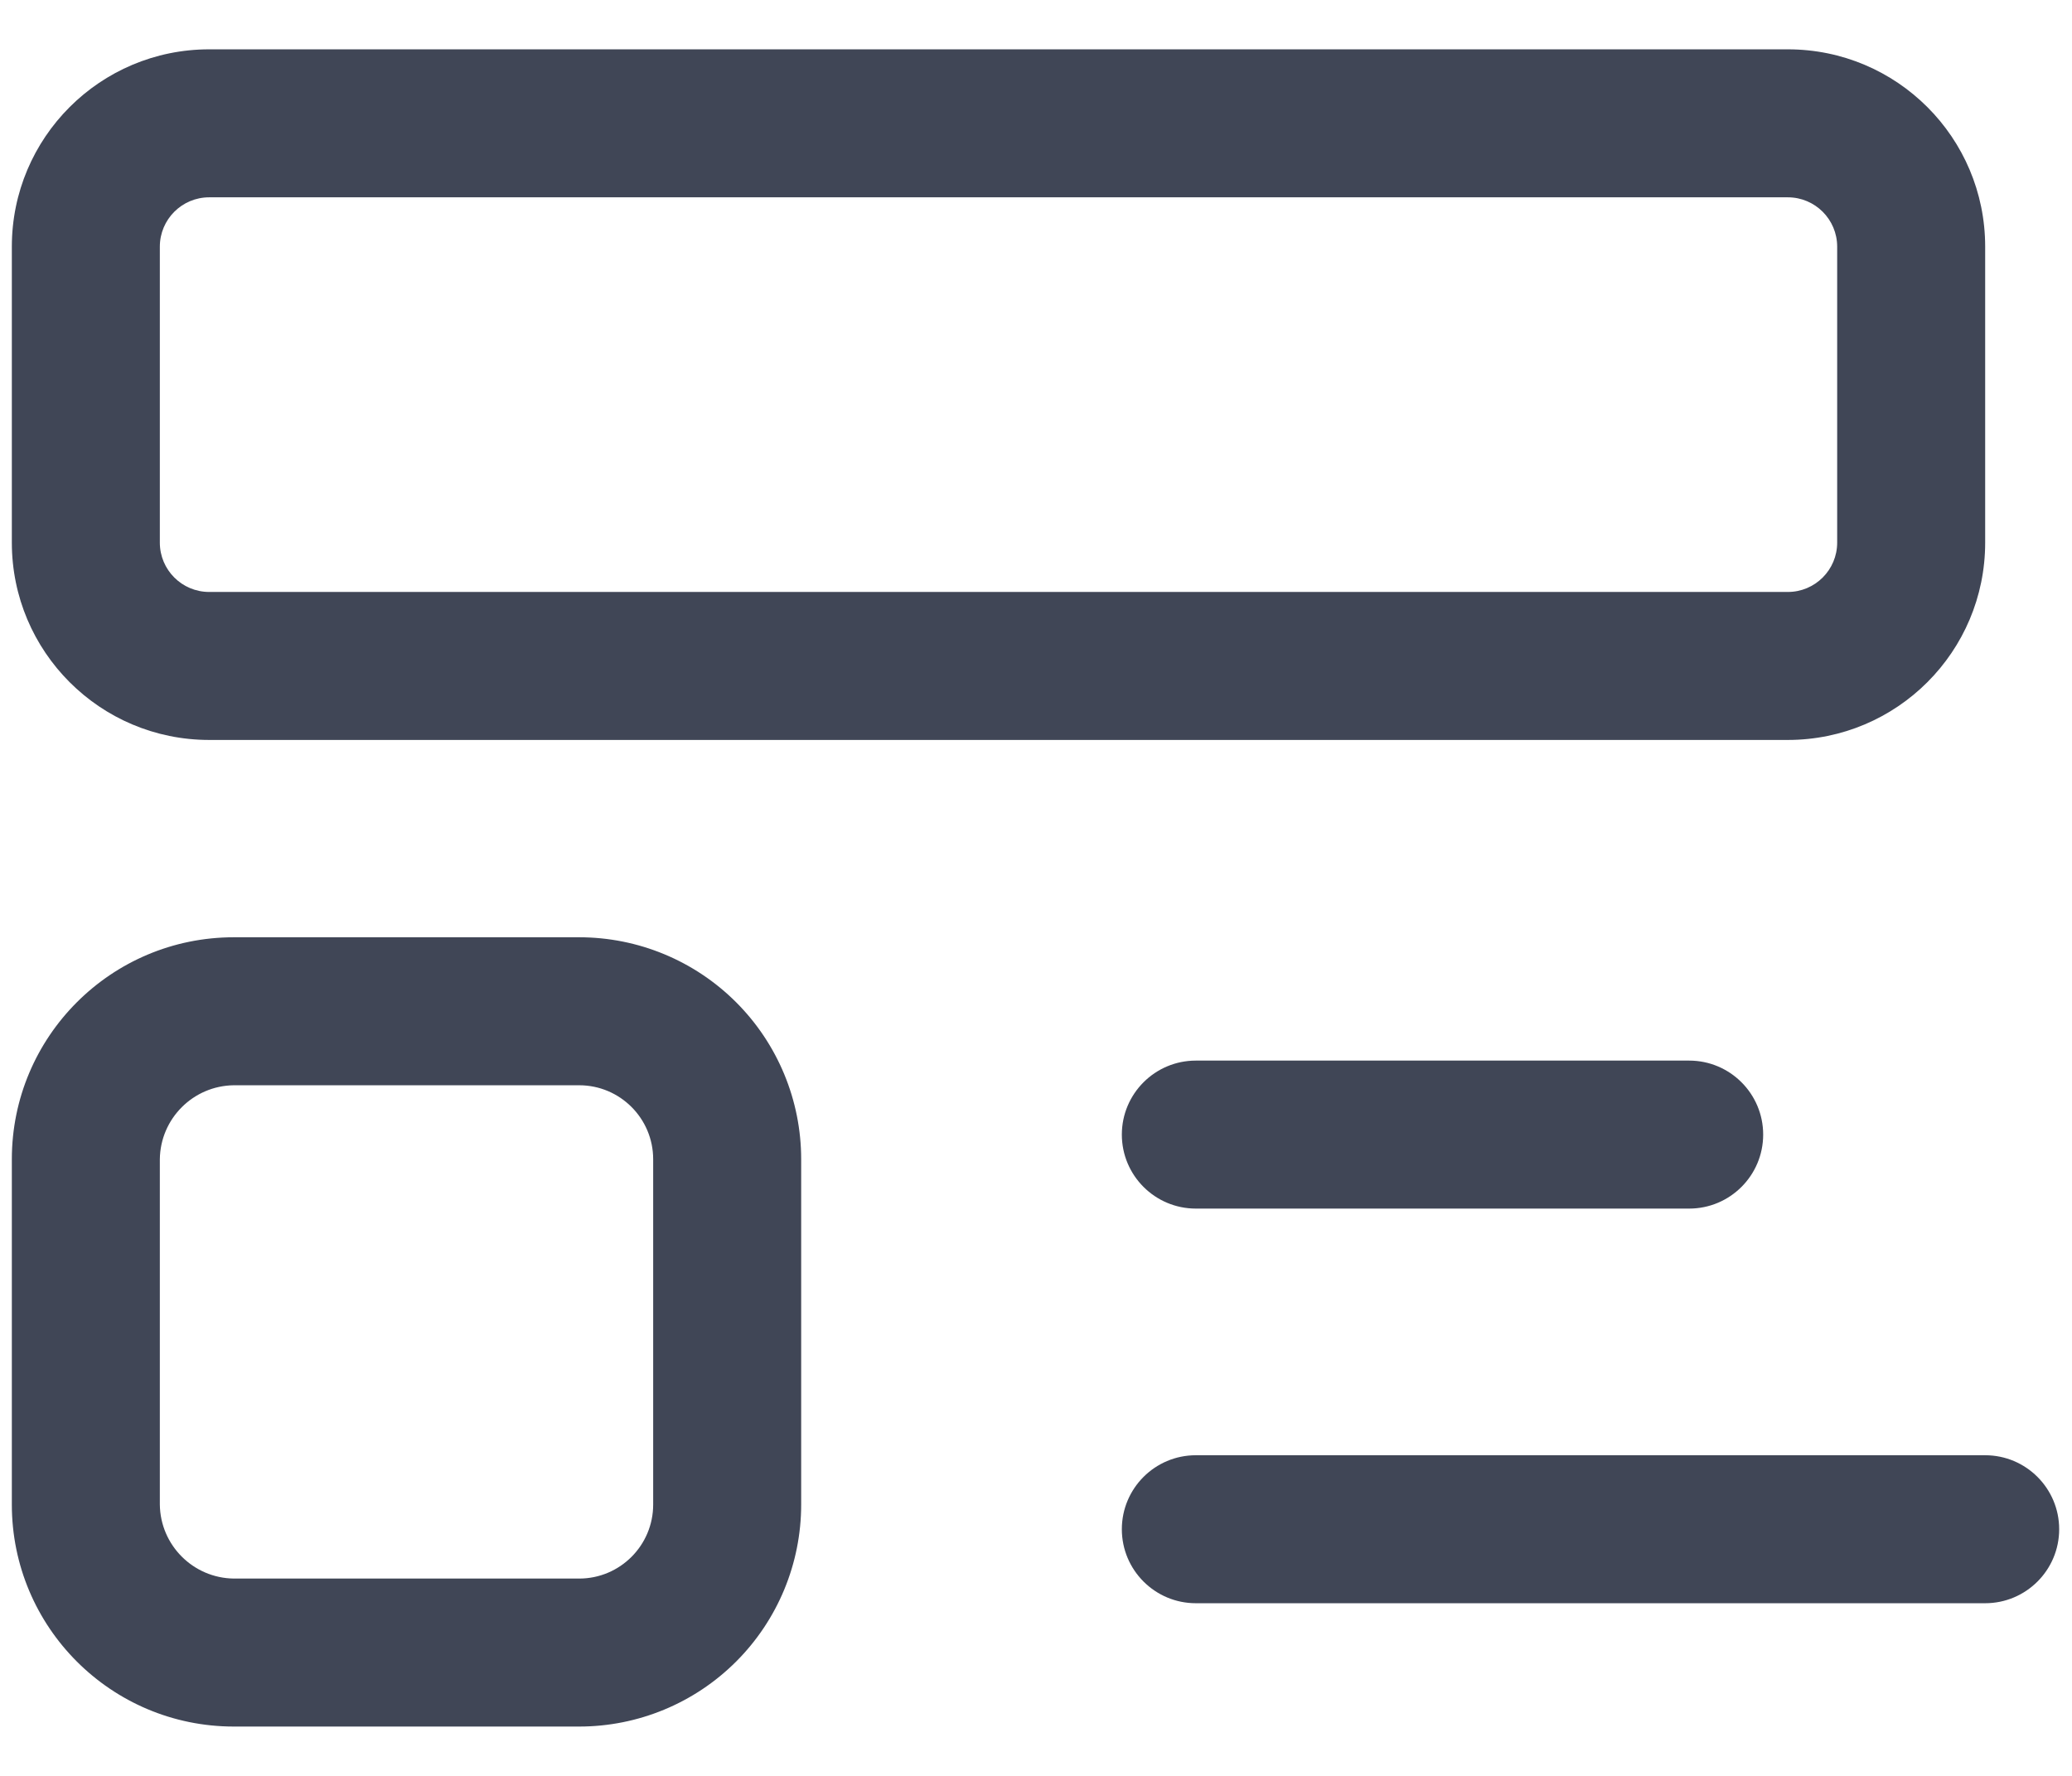 <svg width="21" height="18" viewBox="0 0 21 18" fill="none" xmlns="http://www.w3.org/2000/svg">
<path fill-rule="evenodd" clip-rule="evenodd" d="M2.37 9.5H5.87C6.467 9.5 7.039 9.737 7.461 10.159C7.883 10.581 8.12 11.153 8.12 11.75V15.25C8.12 15.847 7.883 16.419 7.461 16.841C7.039 17.263 6.467 17.5 5.87 17.5H2.37C1.127 17.5 0.12 16.493 0.12 15.25V11.75C0.12 10.507 1.127 9.5 2.37 9.5ZM5.87 16C6.284 16 6.62 15.664 6.62 15.25V11.75C6.62 11.336 6.284 11 5.87 11H2.37C1.958 11.005 1.625 11.338 1.62 11.75V15.25C1.625 15.662 1.958 15.995 2.37 16H5.87Z" fill="#404656"/>
<path d="M12.12 10.75C11.706 10.75 11.37 11.086 11.37 11.5C11.37 11.914 11.706 12.25 12.12 12.25H17.12C17.534 12.25 17.87 11.914 17.87 11.5C17.87 11.086 17.534 10.75 17.12 10.75H12.12Z" fill="#404656"/>
<path d="M20.12 14.75H12.12C11.706 14.75 11.37 15.086 11.37 15.5C11.37 15.914 11.706 16.25 12.12 16.25H20.12C20.534 16.25 20.87 15.914 20.87 15.5C20.87 15.086 20.534 14.75 20.12 14.75Z" fill="#404656"/>
<path fill-rule="evenodd" clip-rule="evenodd" d="M18.12 7.5H2.12C1.015 7.5 0.12 6.605 0.12 5.5V2.5C0.12 1.395 1.015 0.5 2.12 0.5H18.12C19.225 0.5 20.12 1.395 20.12 2.5V5.5C20.12 6.605 19.225 7.5 18.12 7.5ZM2.12 2C1.844 2 1.62 2.224 1.62 2.5V5.5C1.62 5.776 1.844 6 2.12 6H18.12C18.396 6 18.62 5.776 18.62 5.5V2.5C18.62 2.224 18.396 2 18.12 2H2.12Z" fill="#404656"/>
</svg>
